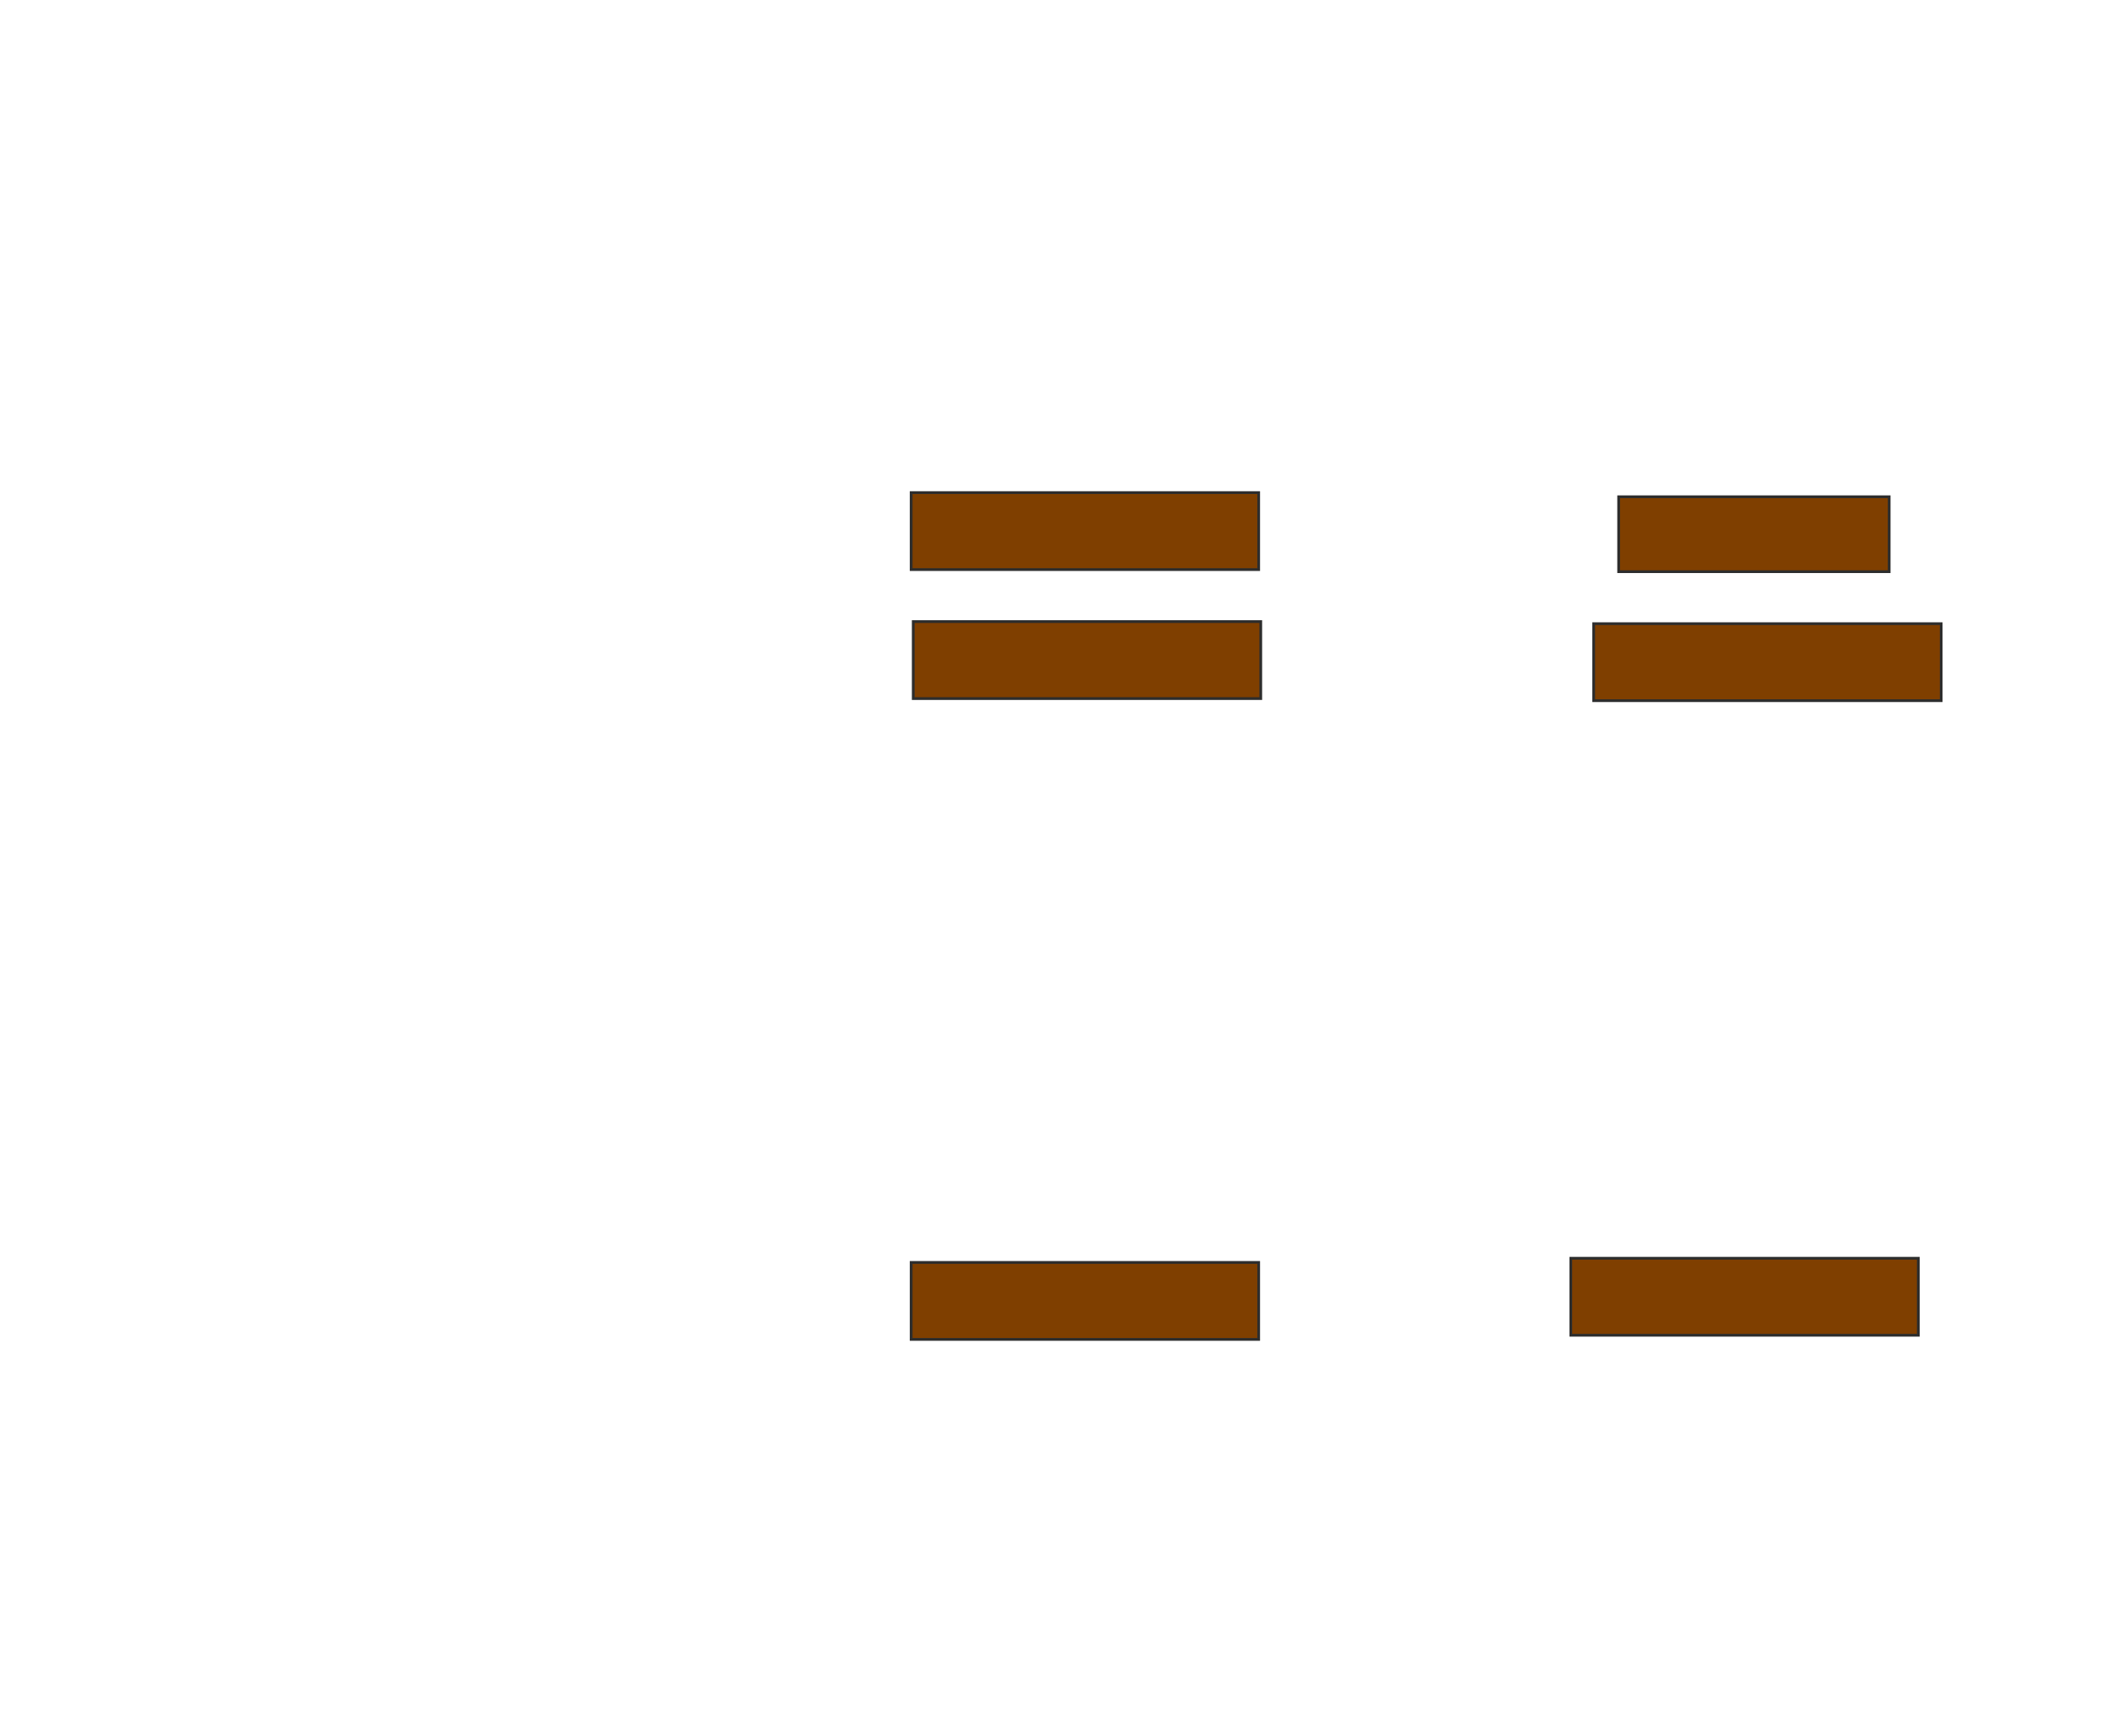 <svg xmlns="http://www.w3.org/2000/svg" width="766" height="632">
 <!-- Created with Image Occlusion Enhanced -->
 <g>
  <title>Labels</title>
 </g>
 <g>
  <title>Masks</title>
  <g id="daece30a842a483e81b184b55a6785ef-ao-1">
   <rect height="27.273" width="98.485" y="180.879" x="589.303" stroke-linecap="null" stroke-linejoin="null" stroke-dasharray="null" stroke="#2D2D2D" fill="#7f3f00"/>
   <rect height="28.03" width="126.515" y="179.364" x="331.727" stroke-linecap="null" stroke-linejoin="null" stroke-dasharray="null" stroke="#2D2D2D" fill="#7f3f00"/>
  </g>
  <g id="daece30a842a483e81b184b55a6785ef-ao-2">
   <rect height="28.03" width="126.515" y="227.091" x="580.212" stroke-linecap="null" stroke-linejoin="null" stroke-dasharray="null" stroke="#2D2D2D" fill="#7f3f00"/>
   <rect height="28.03" width="126.515" y="226.333" x="332.485" stroke-linecap="null" stroke-linejoin="null" stroke-dasharray="null" stroke="#2D2D2D" fill="#7f3f00"/>
  </g>
  <g id="daece30a842a483e81b184b55a6785ef-ao-3">
   <rect height="28.03" width="126.515" y="459.667" x="331.727" stroke-linecap="null" stroke-linejoin="null" stroke-dasharray="null" stroke="#2D2D2D" fill="#7f3f00"/>
   <rect height="28.03" width="126.515" y="458.152" x="571.879" stroke-linecap="null" stroke-linejoin="null" stroke-dasharray="null" stroke="#2D2D2D" fill="#7f3f00"/>
  </g>
  
 </g>
</svg>